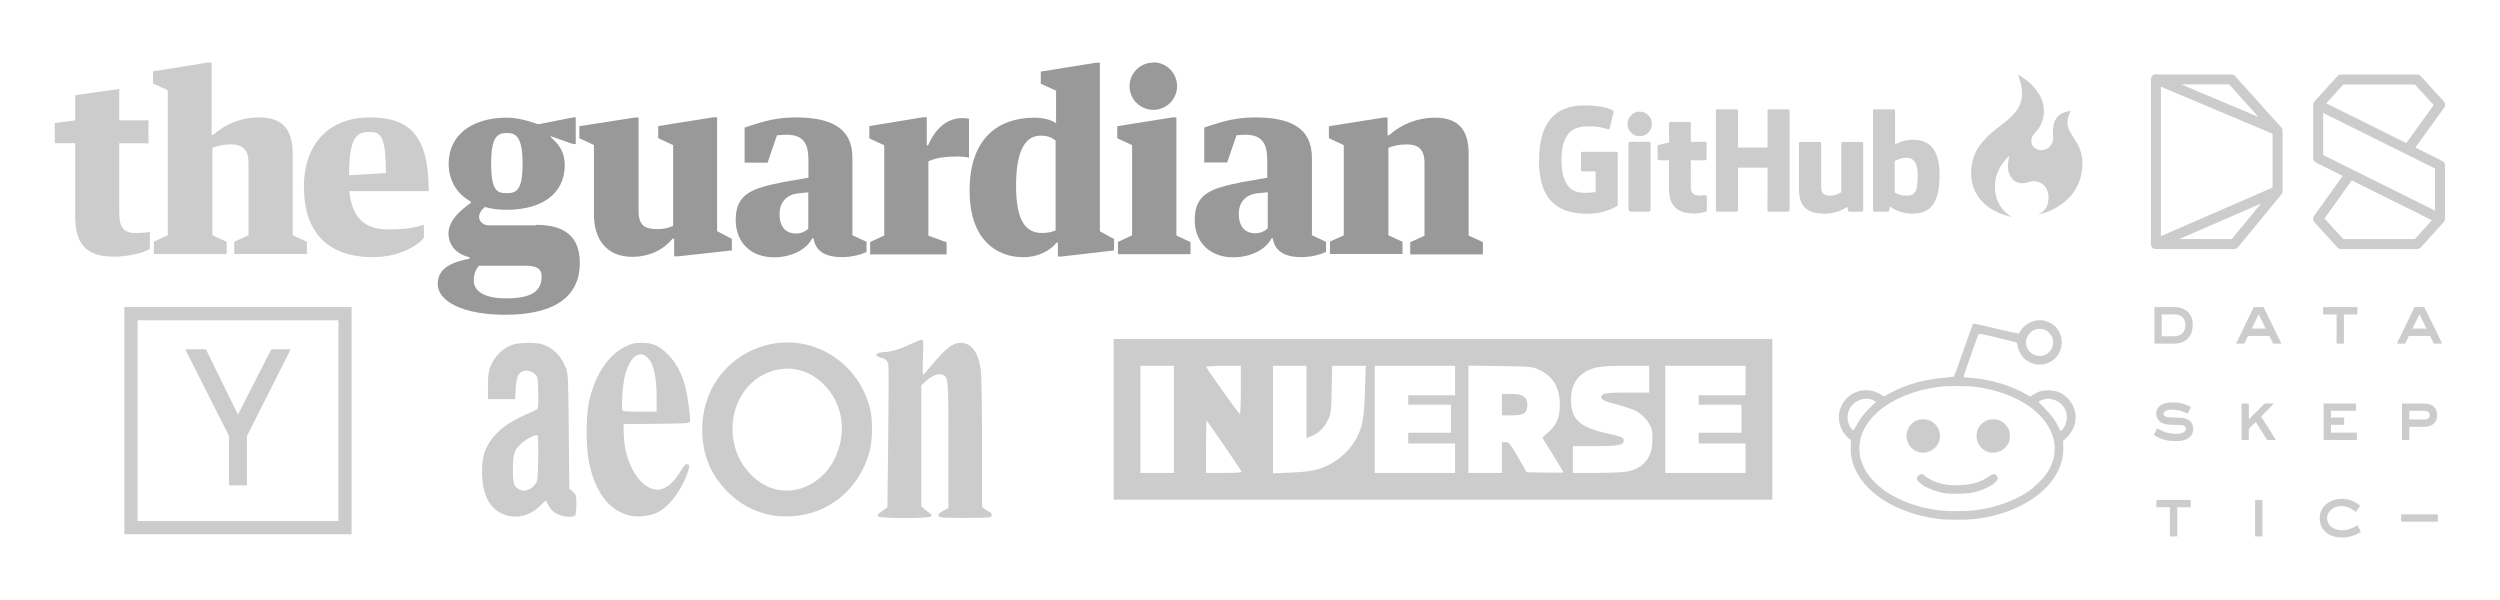 <?xml version="1.0" encoding="UTF-8" standalone="no"?>
<!-- Created with Inkscape (http://www.inkscape.org/) -->

<svg
   xmlns:dc="http://purl.org/dc/elements/1.1/"
   xmlns:cc="http://creativecommons.org/ns#"
   xmlns:rdf="http://www.w3.org/1999/02/22-rdf-syntax-ns#"
   xmlns:svg="http://www.w3.org/2000/svg"
   xmlns="http://www.w3.org/2000/svg"
   xmlns:sodipodi="http://sodipodi.sourceforge.net/DTD/sodipodi-0.dtd"
   xmlns:inkscape="http://www.inkscape.org/namespaces/inkscape"
   width="1000"
   height="240"
   id="svg2"
   version="1.1"
   inkscape:version="0.48.4 r9939"
   sodipodi:docname="features.svg">
  <defs
     id="defs4">
    <clipPath
       clipPathUnits="userSpaceOnUse"
       id="clipPath3020">
      <path
         inkscape:connector-curvature="0"
         d="m 0,0 4802,0 0,1298.75 -4802,0 L 0,0 z"
         id="path3022" />
    </clipPath>
  </defs>
  <sodipodi:namedview
     id="base"
     pagecolor="#ffffff"
     bordercolor="#666666"
     borderopacity="1.0"
     inkscape:pageopacity="0.0"
     inkscape:pageshadow="2"
     inkscape:zoom="1"
     inkscape:cx="445.30655"
     inkscape:cy="127.08518"
     inkscape:document-units="px"
     inkscape:current-layer="g3315"
     showgrid="false"
     inkscape:window-width="1920"
     inkscape:window-height="1025"
     inkscape:window-x="0"
     inkscape:window-y="30"
     inkscape:window-maximized="1"
     showguides="true"
     inkscape:guide-bbox="true" />
  <g
     inkscape:label="Layer 1"
     inkscape:groupmode="layer"
     id="layer1"
     transform="translate(0,-812.362)">
    <g
       id="g6"
       transform="matrix(0.194,0,0,0.194,148.061,820.423)" />
    <g
       id="g3043"
       transform="translate(-21.859,-0.466)">
      <g
         id="g3315"
         transform="translate(-60,45.947)">
        <g
           id="g3044"
           transform="matrix(1.127,0,0,1.127,-186.506,-135.846)">
          <g
             id="g3258">
            <path
               style="fill:#cccccc"
               inkscape:connector-curvature="0"
               d="m 264.816,877.989 v -26.163 h -7.246 v -7.152 l 7.246,-0.973 v -8.923 l 15.633,-2.196 v 11.125 h 10.368 v 8.154 h -10.368 v 24.812 c 0,4.66 1.299,7.048 5.883,7.048 1.631,0 3.856,-0.175 4.992,-0.408 v 6.052 c -2.505,1.479 -7.863,2.737 -12.814,2.737 -9.319,0 -13.687,-4.106 -13.687,-14.113 z m 104.229,-30.136 c 3.926,0 6.046,0.699 6.046,14.573 l -13.105,0.769 c 0.175,-12.581 2.074,-15.342 7.059,-15.342 z m -6.931,20.985 h 28.179 c 0,-19.838 -6.815,-26.163 -20.985,-26.163 -14.078,0 -23.315,9.063 -23.315,24.626 0,16.075 8.376,24.969 24.614,24.969 8.725,0 15.773,-3.902 17.963,-6.873 v -4.601 c -3.279,0.99 -6.652,1.631 -12.697,1.631 -8.533,0 -12.93,-4.427 -13.757,-13.629 z m -69.439,17.963 5.009,-2.306 v -51.43 l -5.271,-2.446 v -4.293 l 19.489,-3.145 h 1.322 v 25.732 h 0.524 c 4.252,-3.844 9.96,-6.244 16.308,-6.244 7.979,0 11.94,3.972 11.94,12.639 v 29.18 l 5.067,2.312 v 4.351 h -25.802 v -4.351 l 5.067,-2.312 v -25.645 c 0,-4.799 -2.097,-6.593 -6.349,-6.593 -2.33,0 -4.543,0.425 -6.465,1.2 v 31.044 l 5.067,2.318 v 4.351 h -25.866 v -4.368 z"
               id="path3009" />
            <path
               style="fill:#999999"
               inkscape:connector-curvature="0"
               d="m 634.668,845.756 v 4.298 l 5.265,2.446 v 32.034 l -5.021,2.33 v 4.368 h 25.762 v -4.31 l -5.021,-2.33 v -41.936 h -1.322 l -19.663,3.139 z m 53.41,36.257 v -12.773 l -3.658,0.349 c -3.64,0.349 -6.622,2.767 -6.622,7.292 0,5.213 2.866,6.931 5.883,6.931 1.747,0 3.524,-0.862 4.392,-1.806 z m -11.09,-32.99 -3.32,9.645 h -8.131 v -12.406 c 4.392,-1.363 9.744,-3.588 18.033,-3.588 12.61,0 20.188,3.728 20.188,14.328 v 27.491 l 5.009,2.33 v 3.565 c -1.538,0.827 -5.021,1.881 -8.824,1.881 -4.922,0 -9.337,-1.573 -10.065,-6.698 h -0.466 c -2.097,4.194 -7.688,6.756 -13.571,6.756 -8.387,0 -13.687,-5.417 -13.687,-13.28 0,-9.669 6.349,-11.241 16.716,-13.396 l 9.028,-1.573 v -6.168 c 0,-6.069 -1.864,-9.086 -7.863,-9.086 -0.815,0 -2.272,0.105 -3.203,0.198 z m 33.06,37.783 5.009,-2.272 v -32.034 l -5.271,-2.446 v -4.252 l 19.494,-3.087 h 1.322 v 6.29 h 0.524 c 4.252,-3.844 9.96,-6.232 16.308,-6.232 7.98,0 11.94,3.961 11.94,12.639 v 29.18 l 5.067,2.33 v 4.368 h -25.802 v -4.31 l 5.067,-2.283 v -25.855 c 0,-4.799 -2.097,-6.593 -6.349,-6.593 -2.33,0 -4.543,0.425 -6.465,1.2 v 31.044 l 5.009,2.318 v 4.351 h -25.744 v -4.368 z m -97.268,-53.701 -5.254,-2.388 v -4.31 l 19.652,-3.145 h 1.322 v 59.817 l 5.009,2.737 v 4.077 l -18.638,2.155 h -1.281 v -4.893 h -0.524 c -1.98,2.505 -5.999,5.126 -11.882,5.126 -8.62,0 -18.929,-5.475 -18.929,-23.589 0,-19.046 10.542,-25.919 23.065,-25.919 2.621,0 5.708,0.582 7.63,1.98 v -11.649 z m 0,49.741 v -31.982 c -1.223,-0.932 -2.505,-1.707 -5.358,-1.707 -4.916,0 -8.678,4.427 -8.678,17.765 0,11.684 2.97,16.774 9.191,16.774 2.417,0 3.774,-0.489 4.834,-0.92 z m -194.968,24.055 c -8.585,0 -11.532,-3.029 -11.532,-6.29 0,-2.272 0.606,-3.844 1.817,-5.3 h 16.617 c 3.885,0 5.65,1.165 5.65,3.611 0.012,4.893 -2.708,7.98 -12.552,7.98 z m 0.134,-58.71 c 3.436,0 5.65,1.514 5.65,10.95 0,9.436 -2.219,10.42 -5.597,10.42 -3.378,0 -5.557,-0.786 -5.557,-10.408 0,-9.61 2.155,-10.95 5.58,-10.95 z m 10.426,32.792 h -16.891 c -1.806,0 -3.32,-1.398 -3.32,-3.029 0,-1.281 0.932,-2.621 2.097,-3.495 2.563,0.757 4.66,0.99 7.805,0.99 12.173,0 20.502,-5.533 20.502,-15.842 0,-4.601 -1.922,-7.222 -4.951,-9.902 v -0.349 l 7.805,2.737 1.048,0.058 v -9.5 h -0.874 l -12.016,2.388 h -0.67 c -2.994,-1.107 -7.164,-2.272 -10.95,-2.272 -12.173,0 -20.595,6.04 -20.595,16.297 0,6.25 3.145,10.903 7.846,13.478 v 0.495 c -2.714,1.91 -7.921,5.836 -7.921,10.863 0,3.669 2.423,7.298 7.49,8.387 v 0.507 c -5.329,1.107 -11.299,2.854 -11.299,8.97 0,6.29 9.115,10.95 23.973,10.95 18.464,0 26.455,-7.106 26.455,-18.347 0,-9.261 -5.126,-13.571 -15.551,-13.571 z m 118.295,-35.18 v 4.31 l 5.3,2.446 v 32.034 l -5.009,2.33 v 4.368 h 27.136 v -4.31 l -6.465,-2.33 v -26.391 c 2.679,-1.281 6.203,-1.712 10.426,-1.712 1.386,0 3.029,0.175 3.978,0.425 v -13.798 c -0.524,-0.175 -1.555,-0.256 -2.33,-0.256 -5.184,0 -9.418,3.337 -12.185,9.669 h -0.466 v -9.971 h -1.34 l -19.046,3.134 z m -21.667,36.286 v -12.814 l -3.611,0.349 c -3.611,0.349 -6.582,2.796 -6.582,7.339 0,5.242 2.854,6.931 5.883,6.931 1.747,0 3.53,-0.874 4.392,-1.806 z m -11.125,-33.025 -3.32,9.669 h -8.154 v -12.47 c 4.427,-1.363 9.785,-3.588 18.056,-3.588 12.639,0 20.211,3.728 20.211,14.328 v 27.491 l 5.009,2.33 v 3.565 c -1.514,0.827 -5.009,1.881 -8.795,1.881 -4.893,0 -9.319,-1.573 -10.018,-6.698 h -0.466 c -2.097,4.194 -7.688,6.756 -13.536,6.756 -8.37,0 -13.629,-5.417 -13.629,-13.28 0,-9.669 6.389,-11.241 16.751,-13.396 l 9.074,-1.573 v -6.168 c 0,-6.069 -1.829,-9.086 -7.863,-9.086 -0.786,0 -2.272,0.105 -3.215,0.198 z m -64.884,3.436 -5.242,-2.446 v -4.252 l 19.687,-3.087 h 1.34 v 33.252 c 0,5.388 2.638,6.349 6.611,6.349 2.912,0 4.077,-0.524 5.65,-1.124 v -28.697 l -5.3,-2.446 v -4.293 l 19.628,-3.134 h 1.281 v 40.422 l 5.242,2.737 v 4.1 l -19.104,2.097 h -1.375 l -0.018,-6.29 h -0.524 c -3.017,3.728 -7.997,6.465 -14.386,6.465 -9.494,0 -13.553,-6.756 -13.553,-14.969 v -24.69 z m 198.491,-29.361 c 4.66,0 8.416,3.768 8.416,8.422 0,4.648 -3.768,8.422 -8.422,8.422 -4.66,0 -8.445,-3.728 -8.445,-8.387 0,-4.66 3.786,-8.387 8.445,-8.387 z m 114.45,65.444 10.041,0.023"
               id="path3011" />
          </g>
          <path
             inkscape:connector-curvature="0"
             id="rect3034"
             d="m 282.267,909.976 0,80.646 80.646,0 0,-80.646 -80.646,0 z m 4.689,4.689 71.269,0 0,71.269 -71.269,0 0,-71.269 z m 16.903,10.292 15.567,30.828 0,17.477 6.33,0 0,-17.477 15.543,-30.828 -6.881,0 -11.839,23.209 -11.382,-23.209 -7.338,0 z"
             style="fill:#cccccc;fill-opacity:1;stroke:none" />
          <path
             inkscape:connector-curvature="0"
             id="path3132"
             d="m 633.398,949.846 0,-28.508 116.883,0 116.883,0 0,28.508 0,28.508 -116.883,0 -116.883,0 0,-28.508 z m 21.381,0 0,-19.005 -5.939,0 -5.939,0 0,19.005 0,19.005 5.939,0 5.939,0 0,-19.005 z m 23.945,18.411 c -0.978,-1.691 -12.141,-17.936 -12.326,-17.936 -0.119,0 -0.216,4.169 -0.216,9.265 l 0,9.265 6.442,0 c 5.02,0 6.367,-0.131 6.099,-0.594 z m 27.441,-0.8 c 5.521,-1.731 10.185,-5.41 13.044,-10.288 2.394,-4.085 3.09,-7.67 3.381,-17.42 l 0.266,-8.909 -5.953,0 -5.953,0 -0.176,8.434 c -0.168,8.06 -0.234,8.552 -1.483,11.104 -1.306,2.667 -3.396,4.566 -6.168,5.606 l -1.307,0.49 0,-12.817 0,-12.817 -5.939,0 -5.939,0 0,19.076 0,19.076 6.533,-0.272 c 4.671,-0.195 7.434,-0.554 9.693,-1.263 z m 48.392,-3.833 0,-5.227 -8.315,0 -8.315,0 0,-1.9 0,-1.901 7.602,0 7.602,0 0,-4.989 0,-4.989 -7.602,0 -7.602,0 0,-1.663 0,-1.663 8.315,0 8.315,0 0,-5.227 0,-5.226 -14.254,0 -14.254,0 0,19.005 0,19.005 14.254,0 14.254,0 0,-5.226 z m 16.63,-0.238 0,-5.464 1.318,0 c 1.18,0 1.641,0.56 4.398,5.345 l 3.08,5.345 6.53,0.132 c 3.592,0.073 6.53,0.036 6.53,-0.08 0,-0.117 -1.691,-2.941 -3.757,-6.276 l -3.757,-6.064 2.278,-2.048 c 2.924,-2.629 3.915,-5.067 3.926,-9.662 0.016,-6.078 -2.409,-10.109 -7.481,-12.444 -2.232,-1.027 -3.06,-1.102 -13.66,-1.243 l -11.284,-0.15 0,19.036 0,19.036 5.939,0 5.939,0 0,-5.464 z m 0,-18.768 0,-3.801 3.262,0 c 4.209,0 5.766,1.036 5.766,3.836 0,2.97 -1.155,3.767 -5.464,3.767 l -3.563,0 0,-3.801 z m 44.593,23.727 c 5.897,-1.265 8.818,-5.021 8.845,-11.374 0.013,-3.041 -0.175,-3.887 -1.281,-5.769 -0.713,-1.213 -2.237,-2.828 -3.386,-3.589 -1.952,-1.293 -3.387,-1.804 -10.426,-3.713 -2.994,-0.812 -3.887,-1.87 -2.458,-2.914 0.656,-0.48 2.859,-0.644 8.63,-0.644 l 7.749,0 0,-4.751 0,-4.751 -8.466,0 c -9.414,0 -11.92,0.464 -15.15,2.803 -2.766,2.004 -4.151,5.124 -4.135,9.313 0.027,6.902 3.001,9.657 12.818,11.875 5.643,1.275 5.905,1.393 5.905,2.656 0,1.512 -1.922,1.861 -10.246,1.861 l -7.809,0 0,4.751 0,4.751 8.529,0 c 4.691,0 9.588,-0.227 10.881,-0.504 z m 41.882,-4.722 0,-5.227 -8.315,0 -8.315,0 0,-1.9 0,-1.901 7.602,0 7.602,0 0,-4.989 0,-4.989 -7.602,0 -7.602,0 0,-1.663 0,-1.663 8.315,0 8.315,0 0,-5.227 0,-5.226 -14.254,0 -14.254,0 0,19.005 0,19.005 14.254,0 14.254,0 0,-5.226 z m -179.126,-24.232 0,-8.552 -6.216,0 c -3.419,0 -6.145,0.186 -6.058,0.413 0.387,1.008 11.571,16.692 11.903,16.692 0.204,0 0.371,-3.849 0.371,-8.552 z"
             style="fill:#cccccc;fill-opacity:1" />
          <g
             id="g3262"
             transform="matrix(0.858,0,0,0.858,131.108,-10.343)">
            <path
               inkscape:connector-curvature="0"
               d="m 959.5,976.461 c 6.568,17.64 -7.944,18.266 -15.946,29.482 -5.572,7.811 -6.511,25.002 13.569,29.505 -8.445,-4.441 -10.259,-17.327 -1.126,-25.397 -2.358,7.826 1.975,12.842 7.422,11 5.339,-1.805 8.808,2.029 8.717,6.39 -0.063,3.002 -1.001,5.317 -4.316,7.006 0,0 18.328,-3.503 18.328,-21.393 0,-10.884 -9.696,-12.393 -4.817,-21.518 -5.817,0.5 -7.826,4.302 -7.256,10.572 0.375,4.128 -3.941,6.964 -7.131,5.068 -2.591,-1.54 -2.502,-4.575 -0.25,-6.819 4.795,-4.778 6.693,-15.701 -7.194,-23.895 z"
               id="path4"
               style="fill:#cccccc" />
            <g
               style="fill:#cccccc;fill-opacity:1"
               inkscape:label="Layer 1"
               id="layer1-3"
               transform="matrix(0.276,0,0,0.276,737.742,885.202)">
              <g
                 transform="matrix(1.25,0,0,-1.25,85.589,539.248)"
                 inkscape:label="ink_ext_XXXXXX"
                 id="g3012"
                 style="fill:#cccccc;fill-opacity:1">
                <g
                   transform="scale(0.1,0.1)"
                   id="g3014"
                   style="fill:#cccccc;fill-opacity:1">
                  <g
                     id="g3016"
                     style="fill:#cccccc;fill-opacity:1">
                    <g
                       clip-path="url(#clipPath3020)"
                       id="g3018"
                       style="fill:#cccccc;fill-opacity:1">
                      <path
                         id="path3024"
                         style="fill:#cccccc;fill-opacity:1;fill-rule:nonzero;stroke:none"
                         d="m 924.973,742.875 -403.567,0 c -10.41,0 -18.855,-8.449 -18.855,-18.867 l 0,-197.305 c 0,-10.41 8.445,-18.887 18.855,-18.887 l 157.434,0 0,-245.136 c 0,0 -35.356,-12.051 -133.078,-12.051 -115.301,0 -276.367,42.133 -276.367,396.312 0,354.259 167.714,400.869 325.175,400.869 136.297,0 195.02,-24 232.383,-35.56 11.738,-3.6 22.598,8.09 22.598,18.51 l 45.019,190.64 c 0,4.87 -1.648,10.74 -7.207,14.73 -15.175,10.82 -107.746,62.62 -341.601,62.62 C 276.348,1298.75 0,1184.13 0,633.129 0,82.109 316.395,0 583.02,0 c 220.757,0 354.683,94.34 354.683,94.34 5.52,3.051 6.113,10.762 6.113,14.301 l 0,615.367 c 0,10.418 -8.433,18.867 -18.843,18.867"
                         inkscape:connector-curvature="0" />
                      <path
                         id="path3026"
                         style="fill:#cccccc;fill-opacity:1;fill-rule:nonzero;stroke:none"
                         d="m 3004.75,1232.73 c 0,10.5 -8.32,18.97 -18.73,18.97 l -227.23,0 c -10.38,0 -18.82,-8.47 -18.82,-18.97 0,-0.05 0.06,-439.125 0.06,-439.125 l -354.19,0 0,439.125 c 0,10.5 -8.36,18.97 -18.75,18.97 l -227.22,0 c -10.34,0 -18.77,-8.47 -18.77,-18.97 l 0,-1189.031 c 0,-10.488 8.43,-19.027 18.77,-19.027 l 227.22,0 c 10.39,0 18.75,8.539 18.75,19.027 l 0,508.59 354.19,0 c 0,0 -0.62,-508.551 -0.62,-508.59 0,-10.488 8.43,-19.027 18.82,-19.027 l 227.77,0 c 10.41,0 18.73,8.539 18.75,19.027 l 0,1189.031"
                         inkscape:connector-curvature="0" />
                      <path
                         id="path3028"
                         style="fill:#cccccc;fill-opacity:1;fill-rule:nonzero;stroke:none"
                         d="m 1353.76,1076.7 c 0,81.82 -65.6,147.94 -146.53,147.94 -80.85,0 -146.5,-66.12 -146.5,-147.94 0,-81.735 65.65,-148.032 146.5,-148.032 80.93,0 146.53,66.297 146.53,148.032"
                         inkscape:connector-curvature="0" />
                      <path
                         id="path3030"
                         style="fill:#cccccc;fill-opacity:1;fill-rule:nonzero;stroke:none"
                         d="m 1337.51,294.52 c 0,30.464 0,548.859 0,548.859 0,10.422 -8.41,18.941 -18.8,18.941 l -226.51,0 c -10.39,0 -19.69,-10.718 -19.69,-21.136 0,0 0,-660.454 0,-786.352 0,-23.113 14.4,-29.98 33.04,-29.98 0,0 96.68,0 204.08,0 22.39,0 27.88,10.988 27.88,30.348 0,42.152 0,207.27 0,239.321"
                         inkscape:connector-curvature="0" />
                      <path
                         id="path3032"
                         style="fill:#cccccc;fill-opacity:1;fill-rule:nonzero;stroke:none"
                         d="m 3868.32,860.531 -225.49,0 c -10.34,0 -18.76,-8.523 -18.76,-19.011 l 0,-583.02 c 0,0 -57.28,-41.91 -138.59,-41.91 -81.3,0 -102.88,36.89 -102.88,116.5 0,79.707 0,508.43 0,508.43 0,10.488 -8.4,19.011 -18.75,19.011 l -228.85,0 c -10.33,0 -18.79,-8.523 -18.79,-19.011 0,0 0,-310.481 0,-546.93 0,-236.461 131.79,-294.309 313.09,-294.309 148.73,0 268.65,82.168 268.65,82.168 0,0 5.71,-43.301 8.29,-48.438 2.59,-5.121 9.32,-10.293 16.59,-10.293 l 145.59,0.641 c 10.33,0 18.79,8.539 18.79,18.98 l -0.07,798.18 c 0,10.488 -8.43,19.011 -18.82,19.011"
                         inkscape:connector-curvature="0" />
                      <path
                         id="path3034"
                         style="fill:#cccccc;fill-opacity:1;fill-rule:nonzero;stroke:none"
                         d="m 4395.67,217.309 c -78.21,2.382 -131.26,37.871 -131.26,37.871 l 0,376.543 c 0,0 52.34,32.078 116.55,37.812 81.2,7.274 159.44,-17.254 159.44,-210.957 0,-204.258 -35.31,-244.566 -144.73,-241.269 z m 88.94,669.933 c -128.07,0 -215.18,-57.14 -215.18,-57.14 l 0,402.628 c 0,10.5 -8.39,18.97 -18.75,18.97 l -227.87,0 c -10.36,0 -18.78,-8.47 -18.78,-18.97 l 0,-1189.031 c 0,-10.488 8.42,-19.027 18.81,-19.027 0.02,0 158.05,0 158.1,0 7.12,0 12.51,3.668 16.49,10.098 3.93,6.391 9.6,54.82 9.6,54.82 0,0 93.18,-88.301 269.57,-88.301 207.08,0 325.84,105.043 325.84,471.547 0,366.512 -189.67,414.406 -317.83,414.406"
                         inkscape:connector-curvature="0" />
                      <path
                         id="path3036"
                         style="fill:#cccccc;fill-opacity:1;fill-rule:nonzero;stroke:none"
                         d="m 1990.58,862.426 -170.45,0 c 0,0 -0.26,225.134 -0.26,225.184 0,8.52 -4.39,12.78 -14.24,12.78 l -232.28,0 c -9.03,0 -13.88,-3.97 -13.88,-12.65 l 0,-232.697 c 0,0 -116.4,-28.102 -124.27,-30.371 -7.84,-2.274 -13.61,-9.5 -13.61,-18.125 l 0,-146.227 c 0,-10.515 8.4,-18.996 18.79,-18.996 l 119.09,0 c 0,0 0,-152.941 0,-351.785 0,-261.289 183.28,-286.961 306.96,-286.961 56.51,0 124.11,18.152 135.27,22.273 6.75,2.48 10.67,9.469 10.67,17.047 l 0.19,160.864 c 0,10.488 -8.86,18.976 -18.84,18.976 -9.93,0 -35.34,-4.039 -61.5,-4.039 -83.72,0 -112.09,38.93 -112.09,89.317 0,50.351 -0.01,334.308 -0.01,334.308 l 170.46,0 c 10.39,0 18.8,8.481 18.8,18.996 l 0,183.16 c 0,10.497 -8.41,18.946 -18.8,18.946"
                         inkscape:connector-curvature="0" />
                    </g>
                  </g>
                </g>
              </g>
            </g>
          </g>
          <g
             id="g3277"
             transform="matrix(1.113,0,0,1.113,8.445,-85.529)">
            <g
               transform="matrix(0.639,0,0,0.639,874.633,800.563)"
               id="g3139"
               style="fill:#cccccc;fill-opacity:1">
              <g
                 id="g3141"
                 style="fill:#cccccc;fill-opacity:1">
                <g
                   id="g3143"
                   style="fill:#cccccc;fill-opacity:1">
                  <path
                     id="path3145"
                     d="m 39.217,146.917 c 4.19,0 9.227,2.047 9.227,8.832 0,6.02 -3.771,9.4 -9.227,9.4 h -9.886 v -18.232 h 9.886 z m -6.229,14.574 h 6.229 c 3.208,0 5.562,-1.829 5.562,-5.524 0,-4.288 -2.706,-5.376 -5.562,-5.376 h -6.229 v 10.9 z"
                     inkscape:connector-curvature="0"
                     style="fill:#cccccc;fill-opacity:1" />
                </g>
                <g
                   id="g3147"
                   style="fill:#cccccc;fill-opacity:1">
                  <path
                     id="path3149"
                     d="m 30.748,207.386 c 3.163,2.039 6.183,2.781 9.392,2.781 1.829,0 4.916,-0.451 4.916,-2.496 0,-1.484 -1.61,-1.867 -2.735,-1.896 l -5.449,-0.173 c -4.468,-0.104 -6.664,-2.713 -6.664,-5.53 0,-2.714 2.009,-5.593 8.552,-5.593 4.79,0 7.705,1.829 8.8,2.392 l -1.649,3.237 c -1.447,-0.741 -4.085,-1.972 -7.706,-1.972 -1.933,0 -4.332,0.421 -4.332,2.039 0,1.409 2.001,1.762 3.246,1.762 l 4.744,0.18 c 4.191,0.106 6.858,1.897 6.858,5.727 0,3.276 -2.563,5.989 -8.582,5.989 -4.925,0 -8.553,-1.229 -11.086,-3.178 l 1.695,-3.269 z"
                     inkscape:connector-curvature="0"
                     style="fill:#cccccc;fill-opacity:1" />
                </g>
                <g
                   id="g3151"
                   style="fill:#cccccc;fill-opacity:1">
                  <path
                     id="path3153"
                     d="m 47.439,243.153 v 3.651 h -6.715 v 14.563 h -3.666 v -14.563 h -6.724 v -3.651 h 17.105 z"
                     inkscape:connector-curvature="0"
                     style="fill:#cccccc;fill-opacity:1" />
                </g>
              </g>
              <g
                 id="g3155"
                 style="fill:#cccccc;fill-opacity:1">
                <g
                   id="g3157"
                   style="fill:#cccccc;fill-opacity:1">
                  <path
                     id="path3159"
                     d="m 78.928,146.917 h 4.857 l 8.942,18.232 h -4.16 l -1.828,-3.838 H 76.08 l -1.837,3.838 h -4.145 l 8.83,-18.232 z m -1.049,10.736 h 7.031 l -3.516,-7.175 -3.515,7.175 z"
                     inkscape:connector-curvature="0"
                     style="fill:#cccccc;fill-opacity:1" />
                </g>
                <g
                   id="g3161"
                   style="fill:#cccccc;fill-opacity:1">
                  <path
                     id="path3163"
                     d="m 76.469,195.041 v 7.923 l 7.848,-7.923 h 4.677 l -6.401,6.476 7.419,11.754 h -4.399 l -5.705,-9.01 -3.44,3.372 v 5.638 h -3.657 v -18.229 h 3.658 z"
                     inkscape:connector-curvature="0"
                     style="fill:#cccccc;fill-opacity:1" />
                </g>
                <g
                   id="g3165"
                   style="fill:#cccccc;fill-opacity:1">
                  <path
                     id="path3167"
                     d="m 83.238,243.153 v 18.215 h -3.65 v -18.215 h 3.65 z"
                     inkscape:connector-curvature="0"
                     style="fill:#cccccc;fill-opacity:1" />
                </g>
              </g>
              <g
                 id="g3169"
                 style="fill:#cccccc;fill-opacity:1">
                <g
                   id="g3171"
                   style="fill:#cccccc;fill-opacity:1">
                  <path
                     id="path3173"
                     d="m 130.632,146.917 v 3.673 h -6.723 v 14.559 h -3.657 V 150.59 h -6.725 v -3.673 h 17.105 z"
                     inkscape:connector-curvature="0"
                     style="fill:#cccccc;fill-opacity:1" />
                </g>
                <g
                   id="g3175"
                   style="fill:#cccccc;fill-opacity:1">
                  <path
                     id="path3177"
                     d="m 129.958,195.041 v 3.657 h -12.519 v 3.313 h 6.603 v 3.65 h -6.603 v 3.95 h 12.946 v 3.658 H 113.774 V 195.04 h 16.184 z"
                     inkscape:connector-curvature="0"
                     style="fill:#cccccc;fill-opacity:1" />
                </g>
                <g
                   id="g3179"
                   style="fill:#cccccc;fill-opacity:1">
                  <path
                     id="path3181"
                     d="m 129.875,249.232 c -1.191,-0.98 -3.695,-2.976 -7.247,-2.976 -4.506,0 -7.151,3.149 -7.151,6.102 0,2.722 2.331,5.914 7.569,5.914 3.238,0 6.125,-1.401 7.639,-2.563 l 1.649,3.374 c -2.562,1.903 -6.507,2.854 -9.317,2.854 -6.123,0 -11.19,-3.342 -11.19,-9.683 0,-6.424 5.906,-9.67 10.973,-9.67 4.716,0 7.285,2.075 9.22,3.455 l -2.145,3.193 z"
                     inkscape:connector-curvature="0"
                     style="fill:#cccccc;fill-opacity:1" />
                </g>
              </g>
              <g
                 id="g3183"
                 style="fill:#cccccc;fill-opacity:1">
                <g
                   id="g3185"
                   style="fill:#cccccc;fill-opacity:1">
                  <path
                     id="path3187"
                     d="m 159.152,146.917 h 4.857 l 8.941,18.232 h -4.159 l -1.829,-3.838 h -10.659 l -1.829,3.838 h -4.151 l 8.829,-18.232 z m -1.05,10.736 h 7.032 l -3.516,-7.175 -3.516,7.175 z"
                     inkscape:connector-curvature="0"
                     style="fill:#cccccc;fill-opacity:1" />
                </g>
                <g
                   id="g3189"
                   style="fill:#cccccc;fill-opacity:1">
                  <path
                     id="path3191"
                     d="m 163.814,195.041 c 3.546,0 6.589,1.552 6.589,5.772 0,4.077 -2.826,5.875 -6.589,5.875 h -7.285 v 6.582 h -3.657 v -18.229 h 10.942 z m -7.285,7.982 h 7.285 c 1.409,0 2.915,-0.172 2.915,-2.21 0,-1.935 -1.611,-2.115 -2.915,-2.115 h -7.285 v 4.325 z"
                     inkscape:connector-curvature="0"
                     style="fill:#cccccc;fill-opacity:1" />
                </g>
                <g
                   id="g3193"
                   style="fill:#cccccc;fill-opacity:1">
                  <path
                     id="path3195"
                     d="m 152.519,250.373 h 18.222 v 3.649 h -18.222 v -3.649 z"
                     inkscape:connector-curvature="0"
                     style="fill:#cccccc;fill-opacity:1" />
                </g>
              </g>
            </g>
            <g
               transform="matrix(0.639,0,0,0.639,874.633,800.563)"
               id="g3197"
               style="fill:#cccccc;fill-opacity:1">
              <path
                 id="path3199"
                 d="M 92.27,56.82 69.604,31.646 C 69.132,31.122 68.458,30.822 67.753,30.822 H 30.77 c -1.199,-0.341 -2.48,0.215 -2.976,1.39 -0.143,0.341 -0.19,0.694 -0.179,1.041 0,0.022 -0.015,0.041 -0.015,0.063 v 82.03 c 0,0.004 0,0.008 0,0.012 v 0.111 c 0,1.377 1.116,2.494 2.496,2.494 h 39.059 c 0.75,0 1.454,-0.335 1.926,-0.913 L 92.728,90.643 c 0.367,-0.446 0.57,-1.004 0.57,-1.582 v -0.163 c 0,-0.004 0,-0.008 0,-0.011 v -29.97 c 0,-0.024 -0.015,-0.045 -0.015,-0.069 0.021,-0.8 -0.365,-1.54 -1.013,-2.028 z M 32.591,36.94 88.305,60.435 V 87.284 L 32.591,111.521 V 36.94 z M 81.259,52.047 42.751,35.811 H 66.643 L 81.259,52.047 z M 67.973,112.975 H 41.758 L 82.503,95.25 67.973,112.975 z"
                 inkscape:connector-curvature="0"
                 style="fill:#cccccc;fill-opacity:1" />
              <path
                 id="path3201"
                 d="m 174.334,102.713 c -0.003,-0.073 0.026,-0.144 0.02,-0.217 V 76.223 c 0,-0.947 -0.54,-1.812 -1.387,-2.234 L 159.558,67.326 173.93,47.407 c 0.689,-0.958 0.614,-2.266 -0.176,-3.139 L 162.3,31.679 c -0.475,-0.52 -1.146,-0.816 -1.848,-0.816 h -37.968 c -0.704,0 -1.38,0.298 -1.852,0.821 l -11.445,12.653 c -0.085,0.095 -0.113,0.224 -0.18,0.331 -0.105,0.162 -0.211,0.315 -0.276,0.499 -0.067,0.175 -0.088,0.352 -0.109,0.539 -0.013,0.104 -0.064,0.197 -0.064,0.304 v 26.577 c 0,0.946 0.54,1.812 1.387,2.233 l 13.365,6.637 -14.313,19.974 c -0.686,0.956 -0.612,2.261 0.184,3.131 l 11.446,12.585 c 0.471,0.52 1.139,0.815 1.844,0.815 h 37.968 c 0.705,0 1.375,-0.298 1.848,-0.82 l 11.453,-12.661 c 0.12,-0.129 0.165,-0.294 0.251,-0.44 0.034,-0.053 0.094,-0.075 0.121,-0.131 0.025,-0.051 0.019,-0.105 0.04,-0.156 0.072,-0.172 0.113,-0.345 0.143,-0.529 0.028,-0.172 0.044,-0.34 0.039,-0.512 z m -50.74,-66.861 h 35.754 l 9.351,10.276 -13.671,18.949 -39.93,-19.835 8.496,-9.39 z M 113.55,50.04 169.362,77.768 v 21 L 113.55,71.041 V 50.04 z m 45.782,62.935 h -35.76 l -9.349,-10.279 13.606,-18.989 40.002,19.87 -8.499,9.398 z"
                 inkscape:connector-curvature="0"
                 style="fill:#cccccc;fill-opacity:1" />
            </g>
          </g>
          <g
             id="g3054"
             transform="matrix(0.385,0,0,0.385,339.833,750.679)"
             style="fill:#cccccc;fill-opacity:1">
            <path
               style="fill:#cccccc;fill-opacity:1"
               d="m 545.242,606.79 c -0.922,-1.11 -0.174,-2.087 3.756,-4.911 l 4.907,-3.525 0.746,-63.628 c 0.41,-34.995 0.475,-65.296 0.144,-67.335 -0.655,-4.037 -2.642,-6.03 -6.875,-6.897 -1.5,-0.307 -3.237,-1.172 -3.859,-1.921 -0.891,-1.074 -0.564,-1.579 1.543,-2.379 1.471,-0.559 4.125,-1.017 5.899,-1.017 5.477,0 14.726,-2.841 24.488,-7.523 5.138,-2.464 9.806,-4.194 10.372,-3.845 0.685,0.424 0.787,5.973 0.305,16.619 -0.454,10.014 -0.369,15.846 0.227,15.616 0.523,-0.202 4.313,-4.418 8.421,-9.367 10.126,-12.2 16.746,-17.989 22.119,-19.342 12.024,-3.028 20.502,6.454 22.666,25.348 0.591,5.16 1.034,33.792 1.039,67.172 l 0.008,58.177 2.582,2.031 c 1.42,1.117 3.445,2.305 4.5,2.64 2.315,0.735 2.542,4.02 0.336,4.867 -0.87,0.334 -11.615,0.607 -23.877,0.607 -17.483,0 -22.537,-0.291 -23.415,-1.348 -1.304,-1.571 0.407,-3.414 5.624,-6.057 l 3.25,-1.646 0,-57.506 c 0,-62.923 -0.038,-63.366 -5.662,-65.504 -3.741,-1.422 -9.545,0.862 -15.088,5.938 l -4.25,3.892 0,55.661 0,55.661 2.378,2.205 c 1.308,1.212 3.581,3.031 5.051,4.04 2.138,1.468 2.438,2.119 1.499,3.25 -1.711,2.061 -47.125,2.088 -48.835,0.028 z m -343.89,-1.447 c -10.509,-3.751 -16.98,-11.89 -19.714,-24.793 -1.703,-8.037 -1.912,-19.884 -0.484,-27.415 3.208,-16.917 16.602,-30.477 39.953,-40.45 4.653,-1.987 9.073,-4.122 9.821,-4.743 1.06,-0.88 1.29,-4.276 1.04,-15.37 -0.303,-13.452 -0.454,-14.383 -2.731,-16.803 -2.825,-3.004 -8.252,-4.296 -11.614,-2.764 -4.324,1.97 -5.801,5.662 -6.41,16.025 l -0.567,9.646 -12.5,0 -12.5,0 0,-12 c 0,-9.382 0.415,-13.091 1.904,-17 3.968,-10.417 10.874,-17.439 20.835,-21.182 5.43,-2.041 21.706,-2.299 27.261,-0.433 10.313,3.465 17.646,10.819 21.839,21.902 2.089,5.523 2.178,7.469 2.661,58.439 l 0.5,52.726 3.25,2.967 c 3.199,2.92 3.25,3.107 3.25,11.824 0,5.555 -0.447,9.304 -1.2,10.056 -1.668,1.668 -8.701,1.499 -13.896,-0.334 -5.257,-1.855 -8.44,-4.681 -11.088,-9.846 l -1.989,-3.88 -5.163,5.085 c -9.217,9.077 -21.534,12.243 -32.458,8.343 z m 22.178,-23.554 c 1.826,-0.763 4.399,-2.9 5.718,-4.75 2.313,-3.242 2.41,-4.094 2.724,-23.738 0.192,-12.057 -0.064,-20.764 -0.628,-21.328 -1.224,-1.224 -9.865,3.095 -14.719,7.357 -6.708,5.89 -7.978,9.686 -7.978,23.847 0,13.399 0.774,15.916 5.741,18.675 2.956,1.642 5.1,1.627 9.142,-0.062 z m 92.117,24.041 c -18.591,-4.841 -30.882,-21.09 -36.801,-48.649 -2.769,-12.892 -2.953,-41.303 -0.353,-54.377 5.064,-25.46 17.815,-45.128 34.241,-52.815 5.906,-2.764 7.926,-3.199 14.874,-3.201 10.233,-0.004 15.722,2.468 24.072,10.84 7.5,7.52 12.802,17.473 15.978,29.994 2.528,9.967 5.054,29.64 4.118,32.078 -0.465,1.211 -5.506,1.491 -30.842,1.712 l -30.287,0.265 0.175,9 c 0.53,27.3 15.387,51.626 31.441,51.478 6.916,-0.064 14.586,-6.341 21.114,-17.28 2.766,-4.635 4.517,-6.626 5.496,-6.25 0.79,0.303 1.625,0.552 1.855,0.552 1.221,0 0.063,4.991 -2.692,11.61 -6.862,16.484 -17.949,29.398 -28.687,33.415 -7.086,2.651 -17.127,3.341 -23.703,1.629 z m 25.492,-108.404 c -0.012,-20.606 -2.903,-32.473 -9.202,-37.773 -7.768,-6.537 -16.025,1.063 -20.318,18.699 -1.667,6.846 -3.143,27.633 -2.147,30.228 0.524,1.367 2.845,1.596 16.144,1.596 l 15.531,0 -0.008,-12.75 z m 106.508,108.335 c -17.415,-3.414 -30.576,-10.599 -42.644,-23.282 -14.637,-15.383 -21.842,-33.792 -21.842,-55.803 0,-34.704 20.12,-63.93 52.03,-75.575 43.473,-15.866 90.573,9.66 102.546,55.575 2.773,10.633 2.564,30.474 -0.431,41 -9.846,34.604 -38.028,57.495 -72.659,59.018 -6.217,0.273 -12.648,-0.079 -17,-0.932 z m 21.614,-23.584 c 14.835,-2.751 28.634,-13.601 35.808,-28.155 11.928,-24.197 8.105,-50.978 -9.838,-68.935 -15.337,-15.348 -36.012,-18.816 -55.136,-9.249 -32.865,16.441 -39.128,65.267 -11.878,92.595 11.82,11.854 25.867,16.558 41.043,13.743 z"
               id="path3058"
               inkscape:connector-curvature="0" />
          </g>
          <g
             id="g3311"
             transform="matrix(1.246,0,0,1.246,-95.202,-118.879)"
             style="fill:#cccccc;fill-opacity:1">
            <path
               inkscape:connector-curvature="0"
               id="path3289"
               d="m 814.464,867.151 c -1.862,-0.319 -3.453,-1.928 -3.794,-3.835 -0.385,-2.159 0.688,-4.258 2.665,-5.213 1.151,-0.556 2.906,-0.539 4.083,0.04 3.552,1.744 3.625,6.773 0.123,8.5 -1.095,0.54 -2.009,0.691 -3.077,0.508 z m 19.946,0 c -2.23,-0.383 -3.872,-2.378 -3.874,-4.708 -0.001,-1.928 1.008,-3.5 2.807,-4.37 1.082,-0.524 2.872,-0.493 4.018,0.07 1.001,0.492 1.863,1.376 2.331,2.393 0.46,0.998 0.446,2.881 -0.027,3.859 -0.542,1.119 -1.192,1.787 -2.219,2.278 -1.069,0.511 -1.997,0.657 -3.037,0.479 z"
               style="fill:#cccccc;fill-opacity:1"
               sodipodi:nodetypes="ssssssscssssss" />
            <path
               inkscape:connector-curvature="0"
               id="path3287"
               d="m 819.841,886.098 c -12.298,-1.491 -21.998,-7.772 -24.521,-15.878 -0.5,-1.607 -0.659,-2.862 -0.605,-4.774 l 0.051,-1.794 -0.46,-0.359 c -2.39,-1.865 -3.511,-5.127 -2.757,-8.023 1.008,-3.87 4.829,-6.412 8.686,-5.777 1.183,0.195 2.435,0.691 3.371,1.337 l 0.556,0.383 1.669,-0.919 c 4.744,-2.612 10.075,-4.054 16.81,-4.547 0.734,-0.054 1.4,-0.178 1.48,-0.276 0.08,-0.098 1.3,-3.467 2.71,-7.485 1.411,-4.019 2.617,-7.391 2.681,-7.495 0.088,-0.142 1.682,0.187 6.464,1.336 3.491,0.838 6.437,1.493 6.546,1.455 0.109,-0.038 0.332,-0.332 0.496,-0.653 1.066,-2.089 4.022,-3.51 6.424,-3.087 3.378,0.595 5.56,3.327 5.345,6.692 -0.171,2.677 -1.889,4.852 -4.444,5.628 -3.642,1.106 -7.384,-1.208 -8.082,-5 -0.093,-0.502 -0.22,-0.96 -0.283,-1.016 -0.063,-0.057 -2.494,-0.668 -5.403,-1.358 -4.67,-1.109 -5.308,-1.228 -5.462,-1.018 -0.205,0.28 -4.208,11.664 -4.208,11.967 0,0.283 0.347,0.394 1.232,0.394 1.085,0 4.057,0.412 6.13,0.85 3.479,0.735 7.377,2.179 10.129,3.754 0.736,0.421 1.382,0.765 1.437,0.765 0.055,0 0.461,-0.24 0.902,-0.533 1.366,-0.906 2.414,-1.202 4.255,-1.202 2.455,0 4.06,0.698 5.71,2.483 2.901,3.139 2.729,7.792 -0.399,10.83 l -1.118,1.086 0.066,1.683 c 0.262,6.687 -4.386,13.002 -12.466,16.937 -3.883,1.891 -8.005,3.06 -12.753,3.615 -2.399,0.281 -7.879,0.281 -10.189,0 z m 9.998,-2.451 c 5.707,-0.668 11.158,-2.548 15.245,-5.26 1.9,-1.26 4.508,-3.809 5.565,-5.438 1.576,-2.429 2.288,-4.925 2.135,-7.479 -0.115,-1.916 -0.405,-2.975 -1.325,-4.838 -3.056,-6.186 -10.949,-10.743 -21.033,-12.143 -2.632,-0.366 -8.239,-0.366 -10.884,-1.6e-4 -6.827,0.944 -12.755,3.362 -16.875,6.886 -3.785,3.237 -5.721,7.234 -5.476,11.308 0.113,1.877 0.404,2.972 1.246,4.689 3.088,6.295 11.424,11.048 21.514,12.269 2.322,0.281 7.52,0.285 9.888,0.008 z m -8.498,-4.905 c -3.996,-0.704 -7.782,-2.8 -7.782,-4.307 0,-0.391 0.848,-1.146 1.287,-1.146 0.215,0 0.626,0.207 0.915,0.461 1.454,1.276 3.934,2.279 6.477,2.617 0.824,0.11 2.255,0.15 3.594,0.101 3.438,-0.125 5.834,-0.847 8.209,-2.474 0.567,-0.388 1.198,-0.706 1.403,-0.706 0.539,0 1.126,0.649 1.126,1.244 0,1.234 -3.337,3.17 -6.887,3.995 -1.737,0.404 -6.565,0.528 -8.342,0.215 z m 33.678,-18.148 c 0.727,-0.76 1.233,-2.108 1.246,-3.324 0.02,-1.806 -0.712,-3.294 -2.165,-4.402 -0.672,-0.513 -2.272,-1.056 -3.109,-1.056 -0.752,0 -2.601,0.571 -2.702,0.835 -0.045,0.119 0.652,0.932 1.671,1.947 1.853,1.847 3.018,3.426 3.901,5.286 0.297,0.625 0.588,1.136 0.647,1.136 0.059,0 0.289,-0.19 0.511,-0.422 z m -58.692,-1.148 c 0.987,-1.911 2.197,-3.476 4.048,-5.236 l 1.546,-1.47 -0.505,-0.307 c -1.258,-0.765 -3.175,-0.762 -4.716,0.008 -2.831,1.415 -3.77,5.026 -2.002,7.696 0.264,0.399 0.574,0.726 0.689,0.726 0.115,0 0.538,-0.637 0.94,-1.416 z m 53.456,-19.989 c 1.974,-0.672 3.026,-2.795 2.408,-4.858 -0.223,-0.746 -1.206,-1.884 -1.948,-2.257 -1.247,-0.627 -2.781,-0.522 -3.932,0.267 -0.749,0.514 -1.539,1.785 -1.657,2.668 -0.381,2.838 2.405,5.108 5.129,4.18 z"
               style="fill:#cccccc;fill-opacity:1" />
          </g>
        </g>
      </g>
    </g>
  </g>
</svg>
